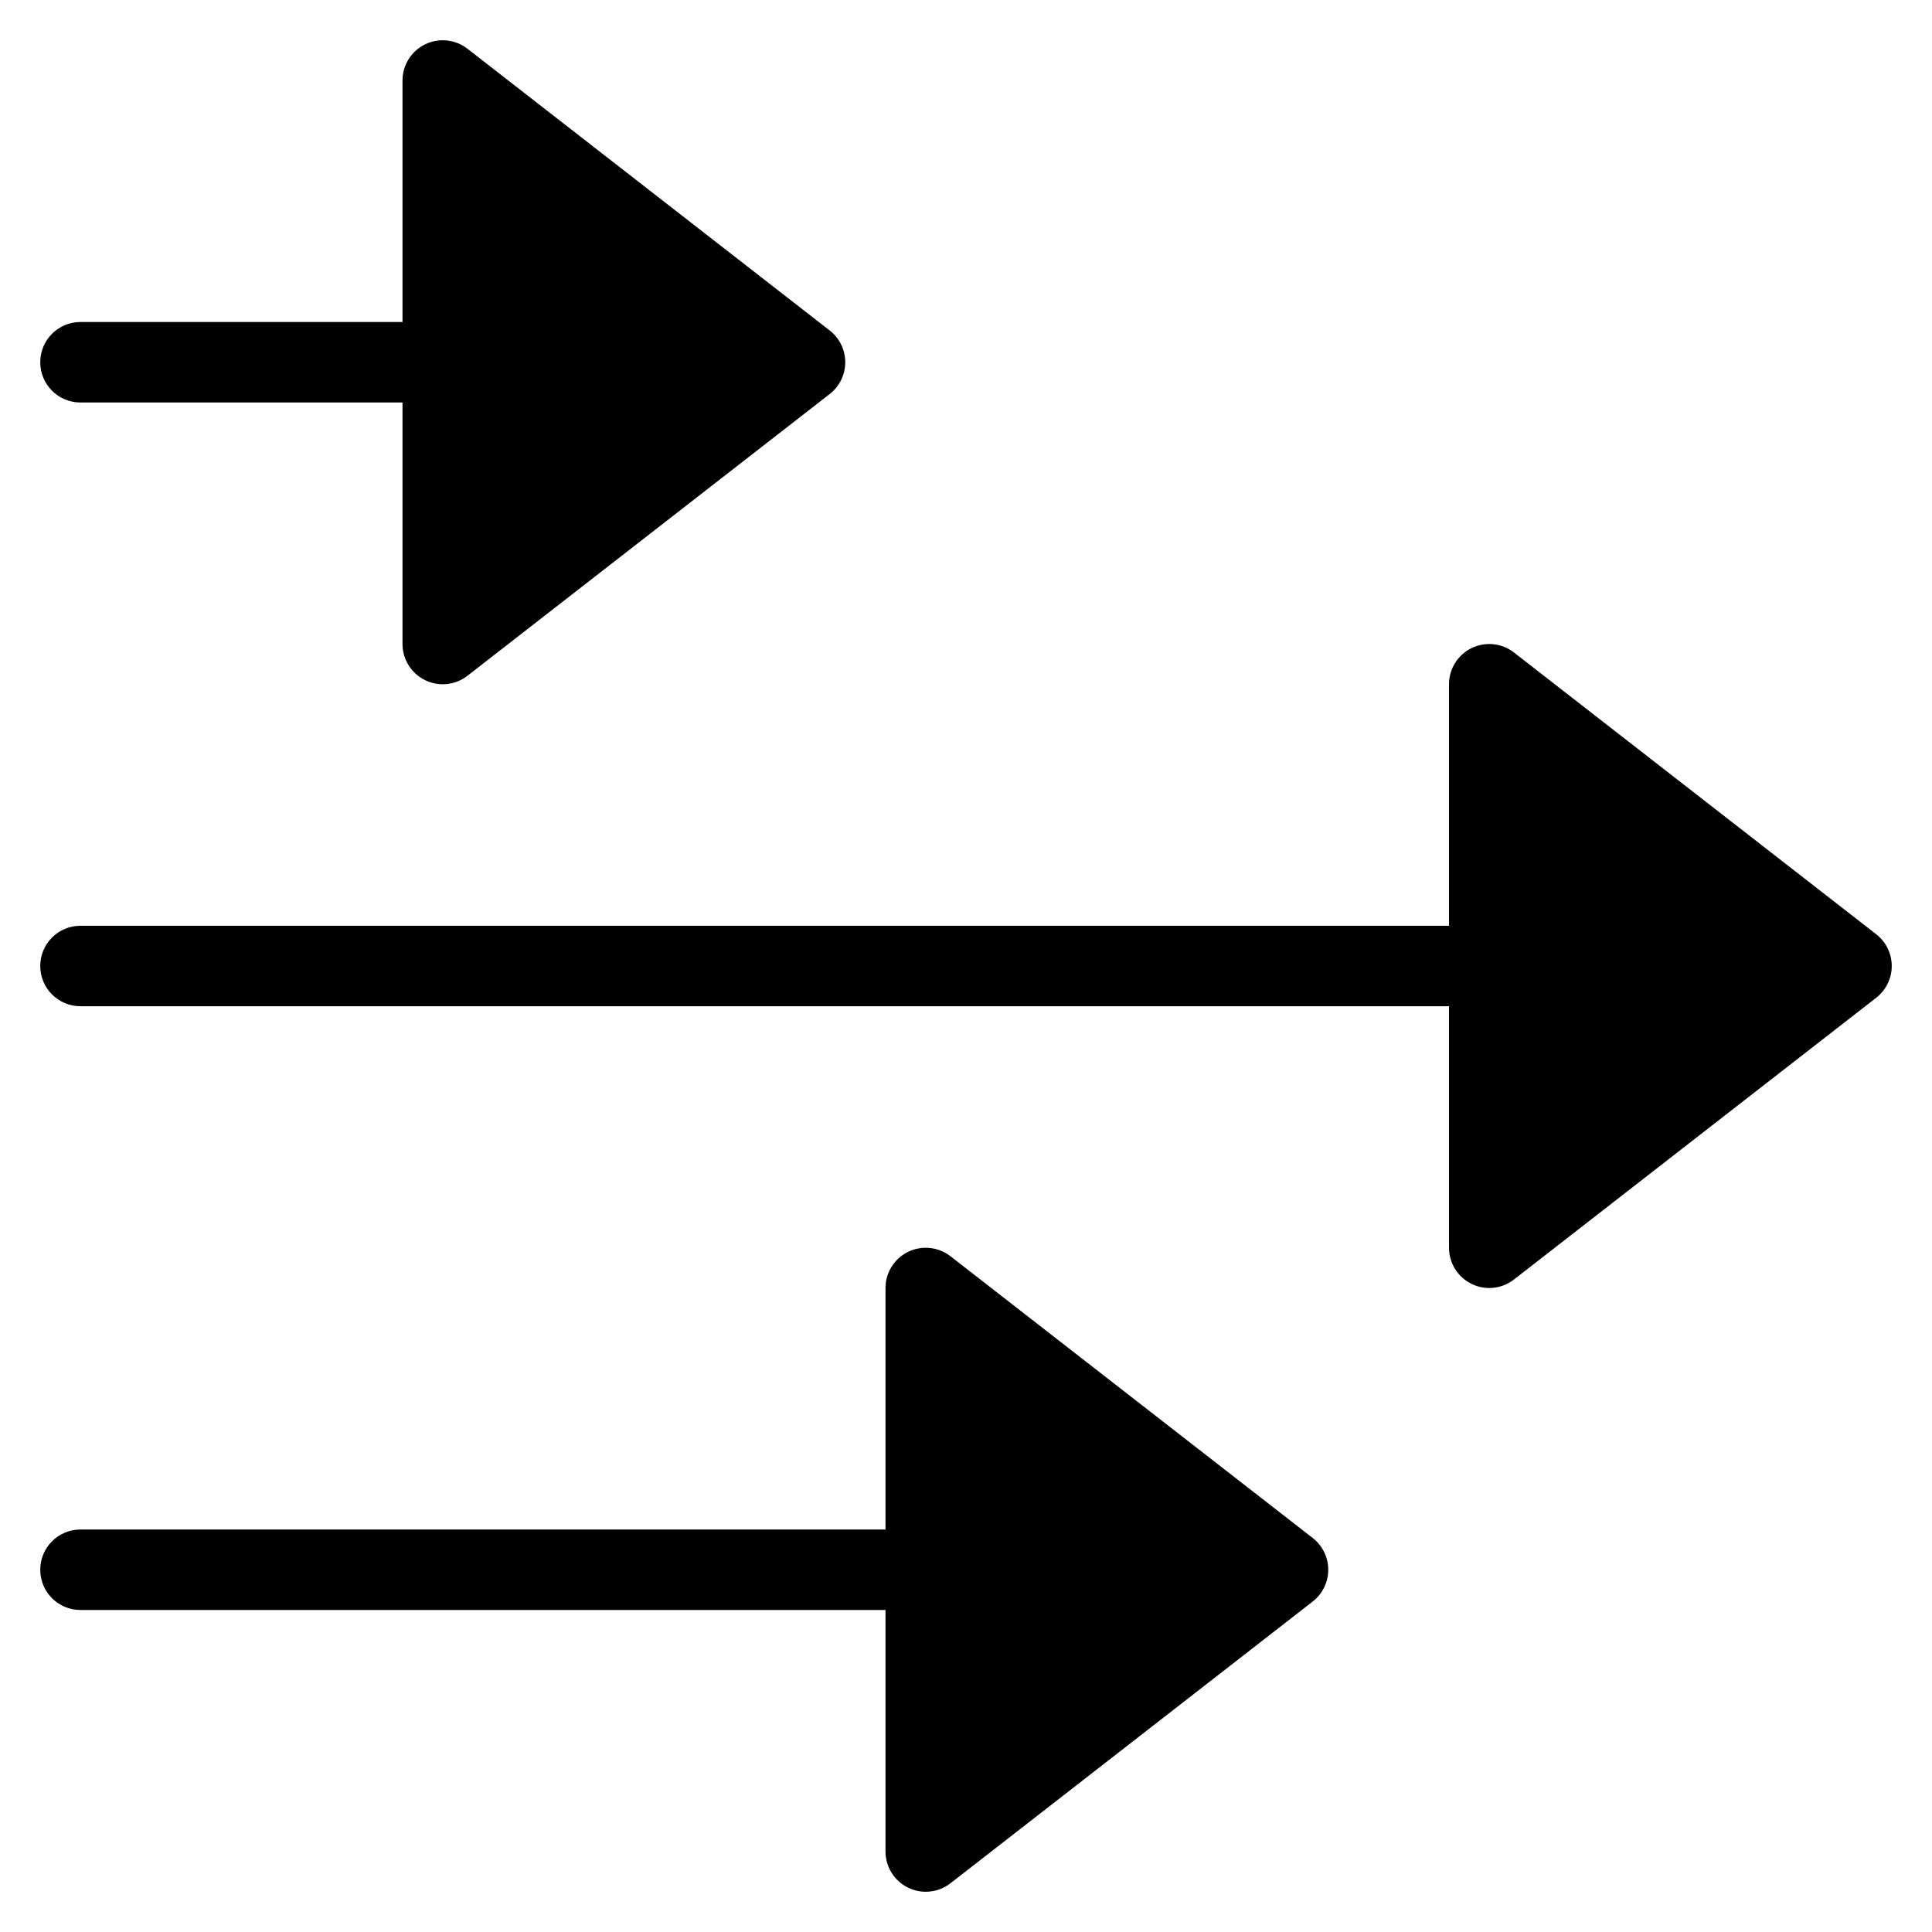<?xml version="1.0" encoding="utf-8"?>
<!-- Generator: Adobe Illustrator 19.2.1, SVG Export Plug-In . SVG Version: 6.00 Build 0)  -->
<!DOCTYPE svg PUBLIC "-//W3C//DTD SVG 1.1//EN" "http://www.w3.org/Graphics/SVG/1.1/DTD/svg11.dtd">
<svg version="1.1" id="Layer_1" xmlns="http://www.w3.org/2000/svg" xmlns:xlink="http://www.w3.org/1999/xlink" x="0px" y="0px"
	 width="48px" height="48px" viewBox="0 0 48 48" enable-background="new 0 0 48 48" xml:space="preserve">
<path d="M10.561,16.898C10.7,16.967,10.851,17,11,17c0.218,0,0.435-0.071,0.614-0.211l9-7C20.857,9.6,21,9.309,21,9
	s-0.143-0.6-0.386-0.789l-9-7c-0.303-0.235-0.71-0.276-1.054-0.109C10.218,1.27,10,1.618,10,2v6H2C1.447,8,1,8.447,1,9s0.447,1,1,1
	h8v6C10,16.382,10.218,16.73,10.561,16.898z"/>
<path d="M37.614,16.211c-0.303-0.235-0.71-0.276-1.054-0.109C36.218,16.269,36,16.618,36,17v6H2c-0.553,0-1,0.447-1,1s0.447,1,1,1
	h34v6c0,0.382,0.218,0.73,0.561,0.898C36.7,31.967,36.851,32,37,32c0.218,0,0.435-0.071,0.614-0.211l9-7
	C46.857,24.599,47,24.308,47,24s-0.143-0.6-0.386-0.789L37.614,16.211z"/>
<path d="M23.614,31.211c-0.303-0.235-0.71-0.276-1.054-0.109C22.218,31.27,22,31.618,22,32v6H2c-0.553,0-1,0.447-1,1s0.447,1,1,1h20
	v6c0,0.382,0.218,0.73,0.561,0.898C22.7,46.967,22.851,47,23,47c0.218,0,0.435-0.071,0.614-0.211l9-7C32.857,39.6,33,39.309,33,39
	s-0.143-0.6-0.386-0.789L23.614,31.211z"/>
</svg>
